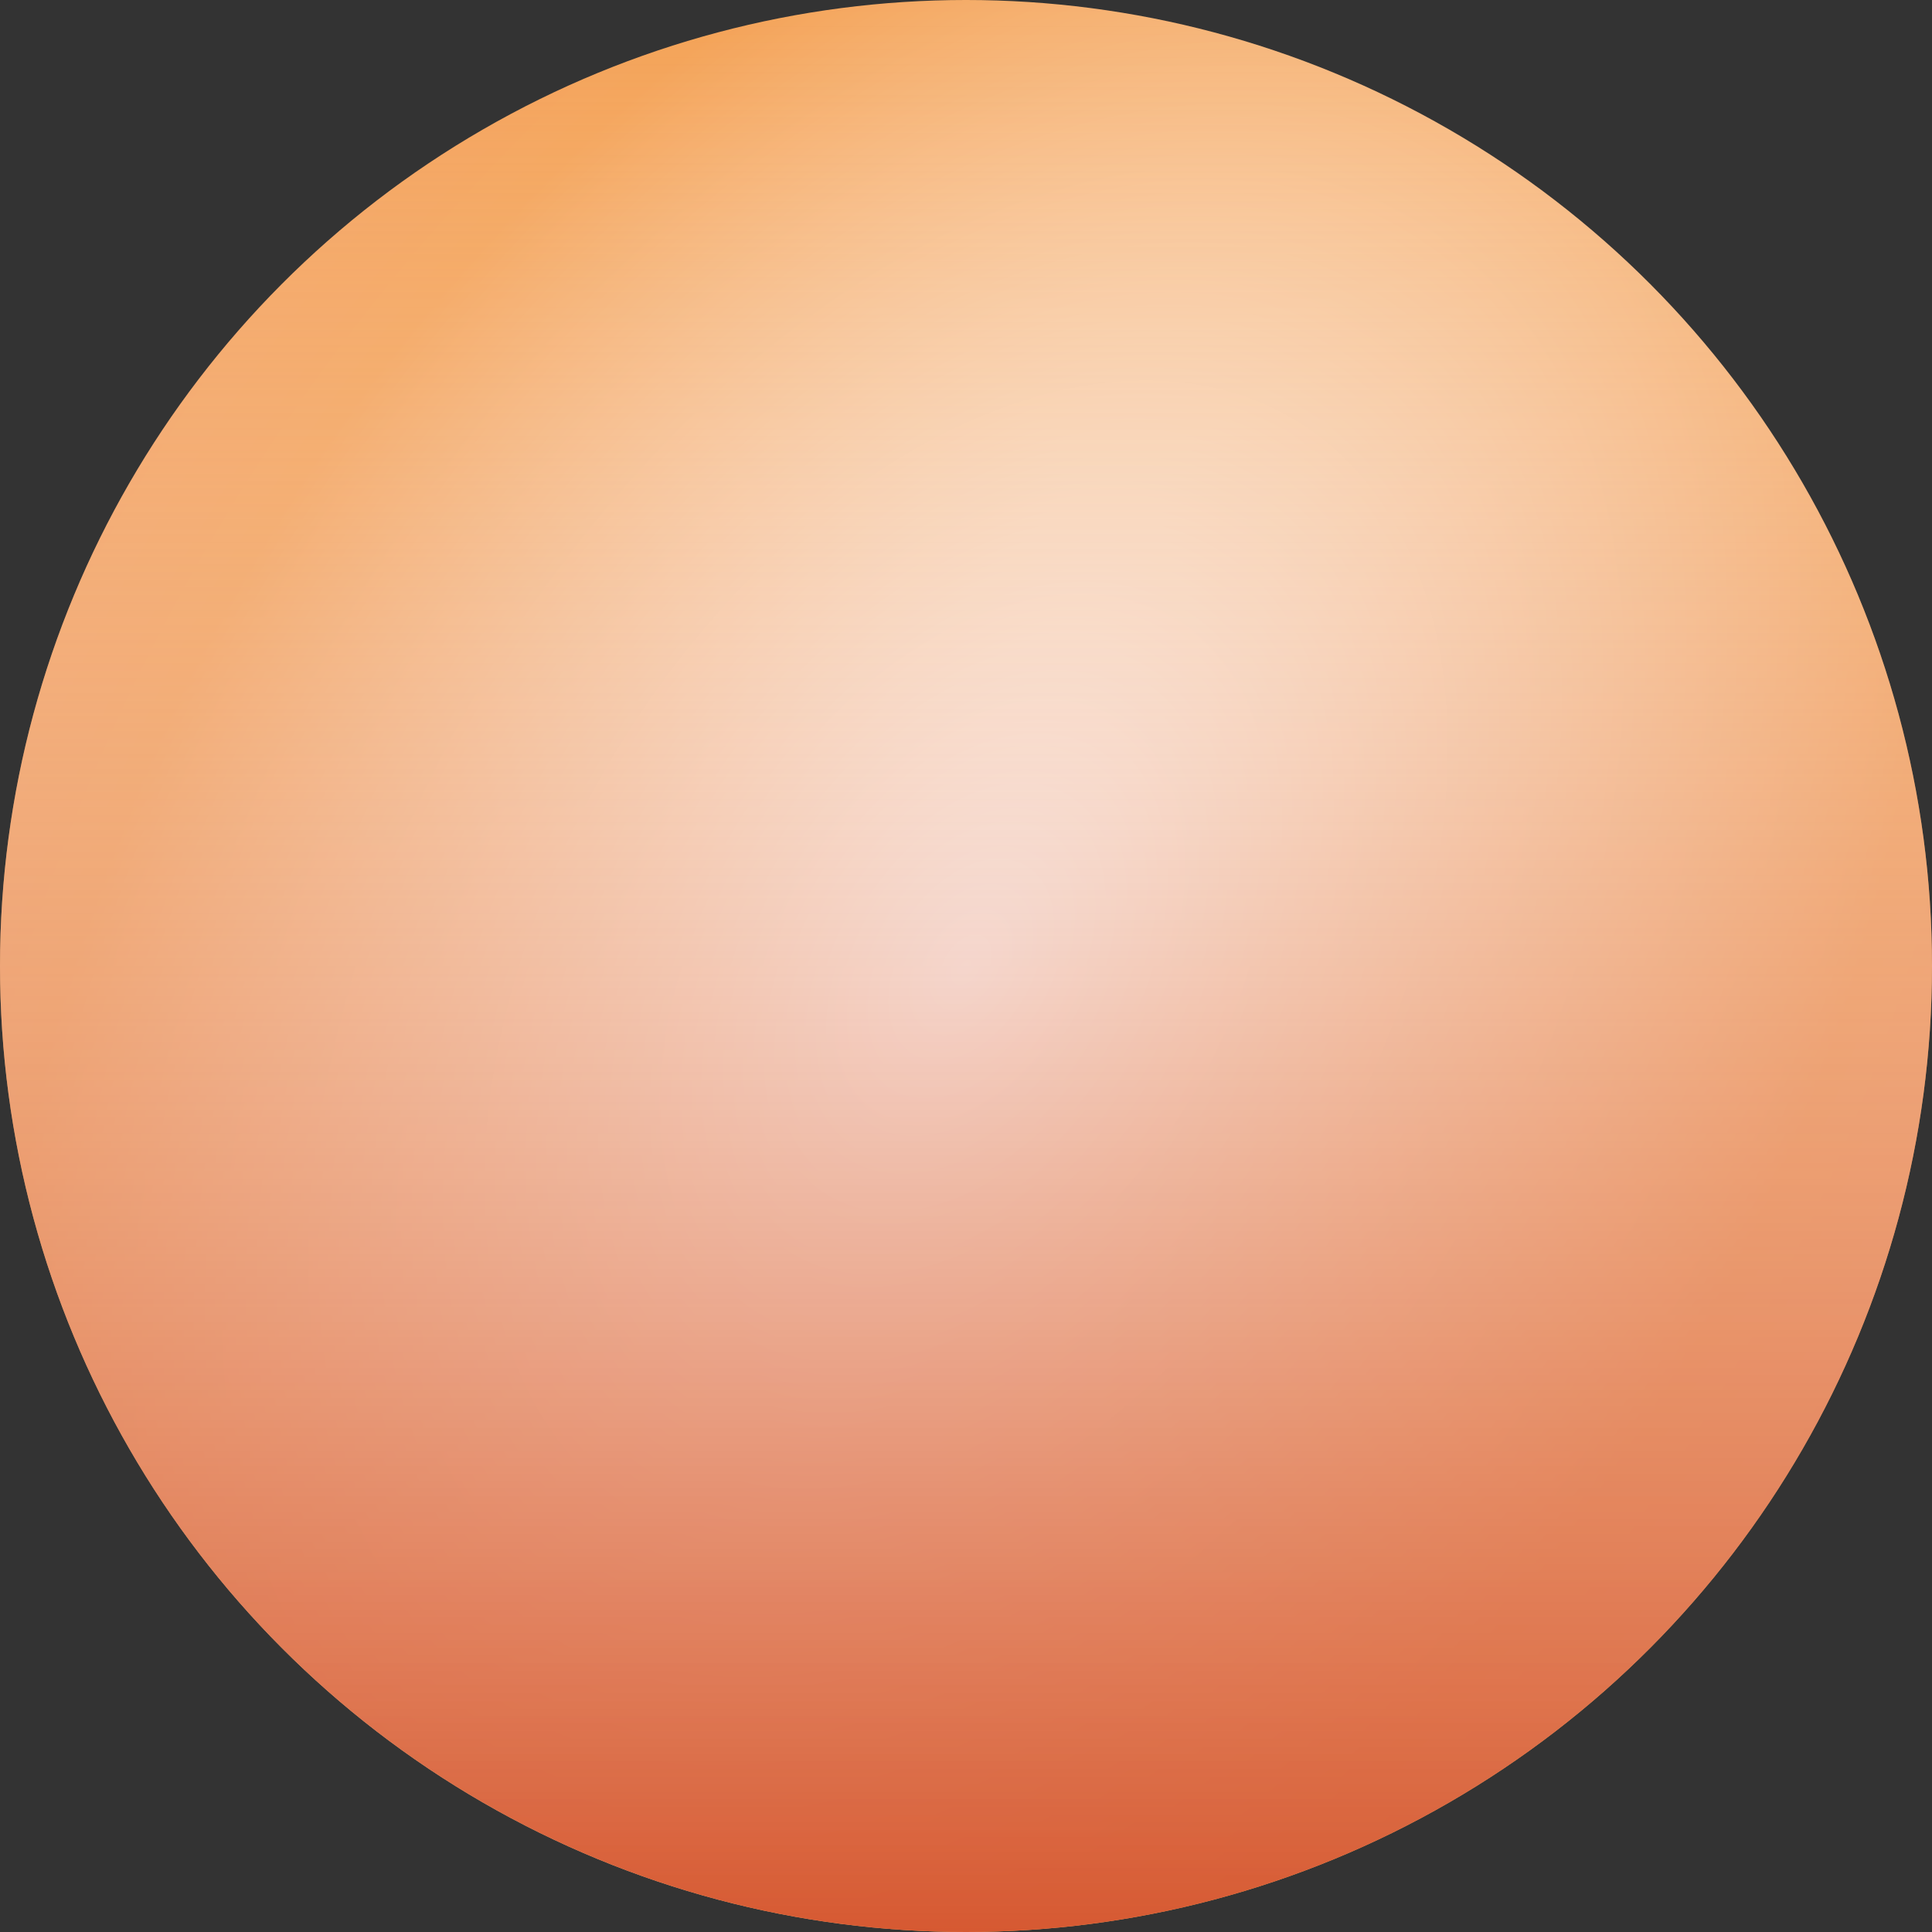 <svg width="60" height="60" viewBox="0 0 60 60" fill="none" xmlns="http://www.w3.org/2000/svg">
<rect x="0" y="0" width="60" height="60" fill="#333333" stroke="none"/>
<circle cx="30" cy="30" r="30" fill="url(#paint0_diamond_58_47)"/>
<circle cx="30" cy="30" r="30" fill="url(#paint1_linear_58_47)"/>
<defs>
<radialGradient id="paint0_diamond_58_47" cx="0" cy="0" r="1" gradientUnits="userSpaceOnUse" gradientTransform="translate(30 30) rotate(30.556) scale(48.192 73.918)">
<stop stop-color="white"/>
<stop offset="0.531" stop-color="#F4A256"/>
<stop offset="1" stop-color="#F29A68"/>
</radialGradient>
<linearGradient id="paint1_linear_58_47" x1="30" y1="0" x2="30" y2="60" gradientUnits="userSpaceOnUse">
<stop stop-color="white" stop-opacity="0"/>
<stop offset="1" stop-color="#D65932"/>
</linearGradient>
</defs>
</svg>
